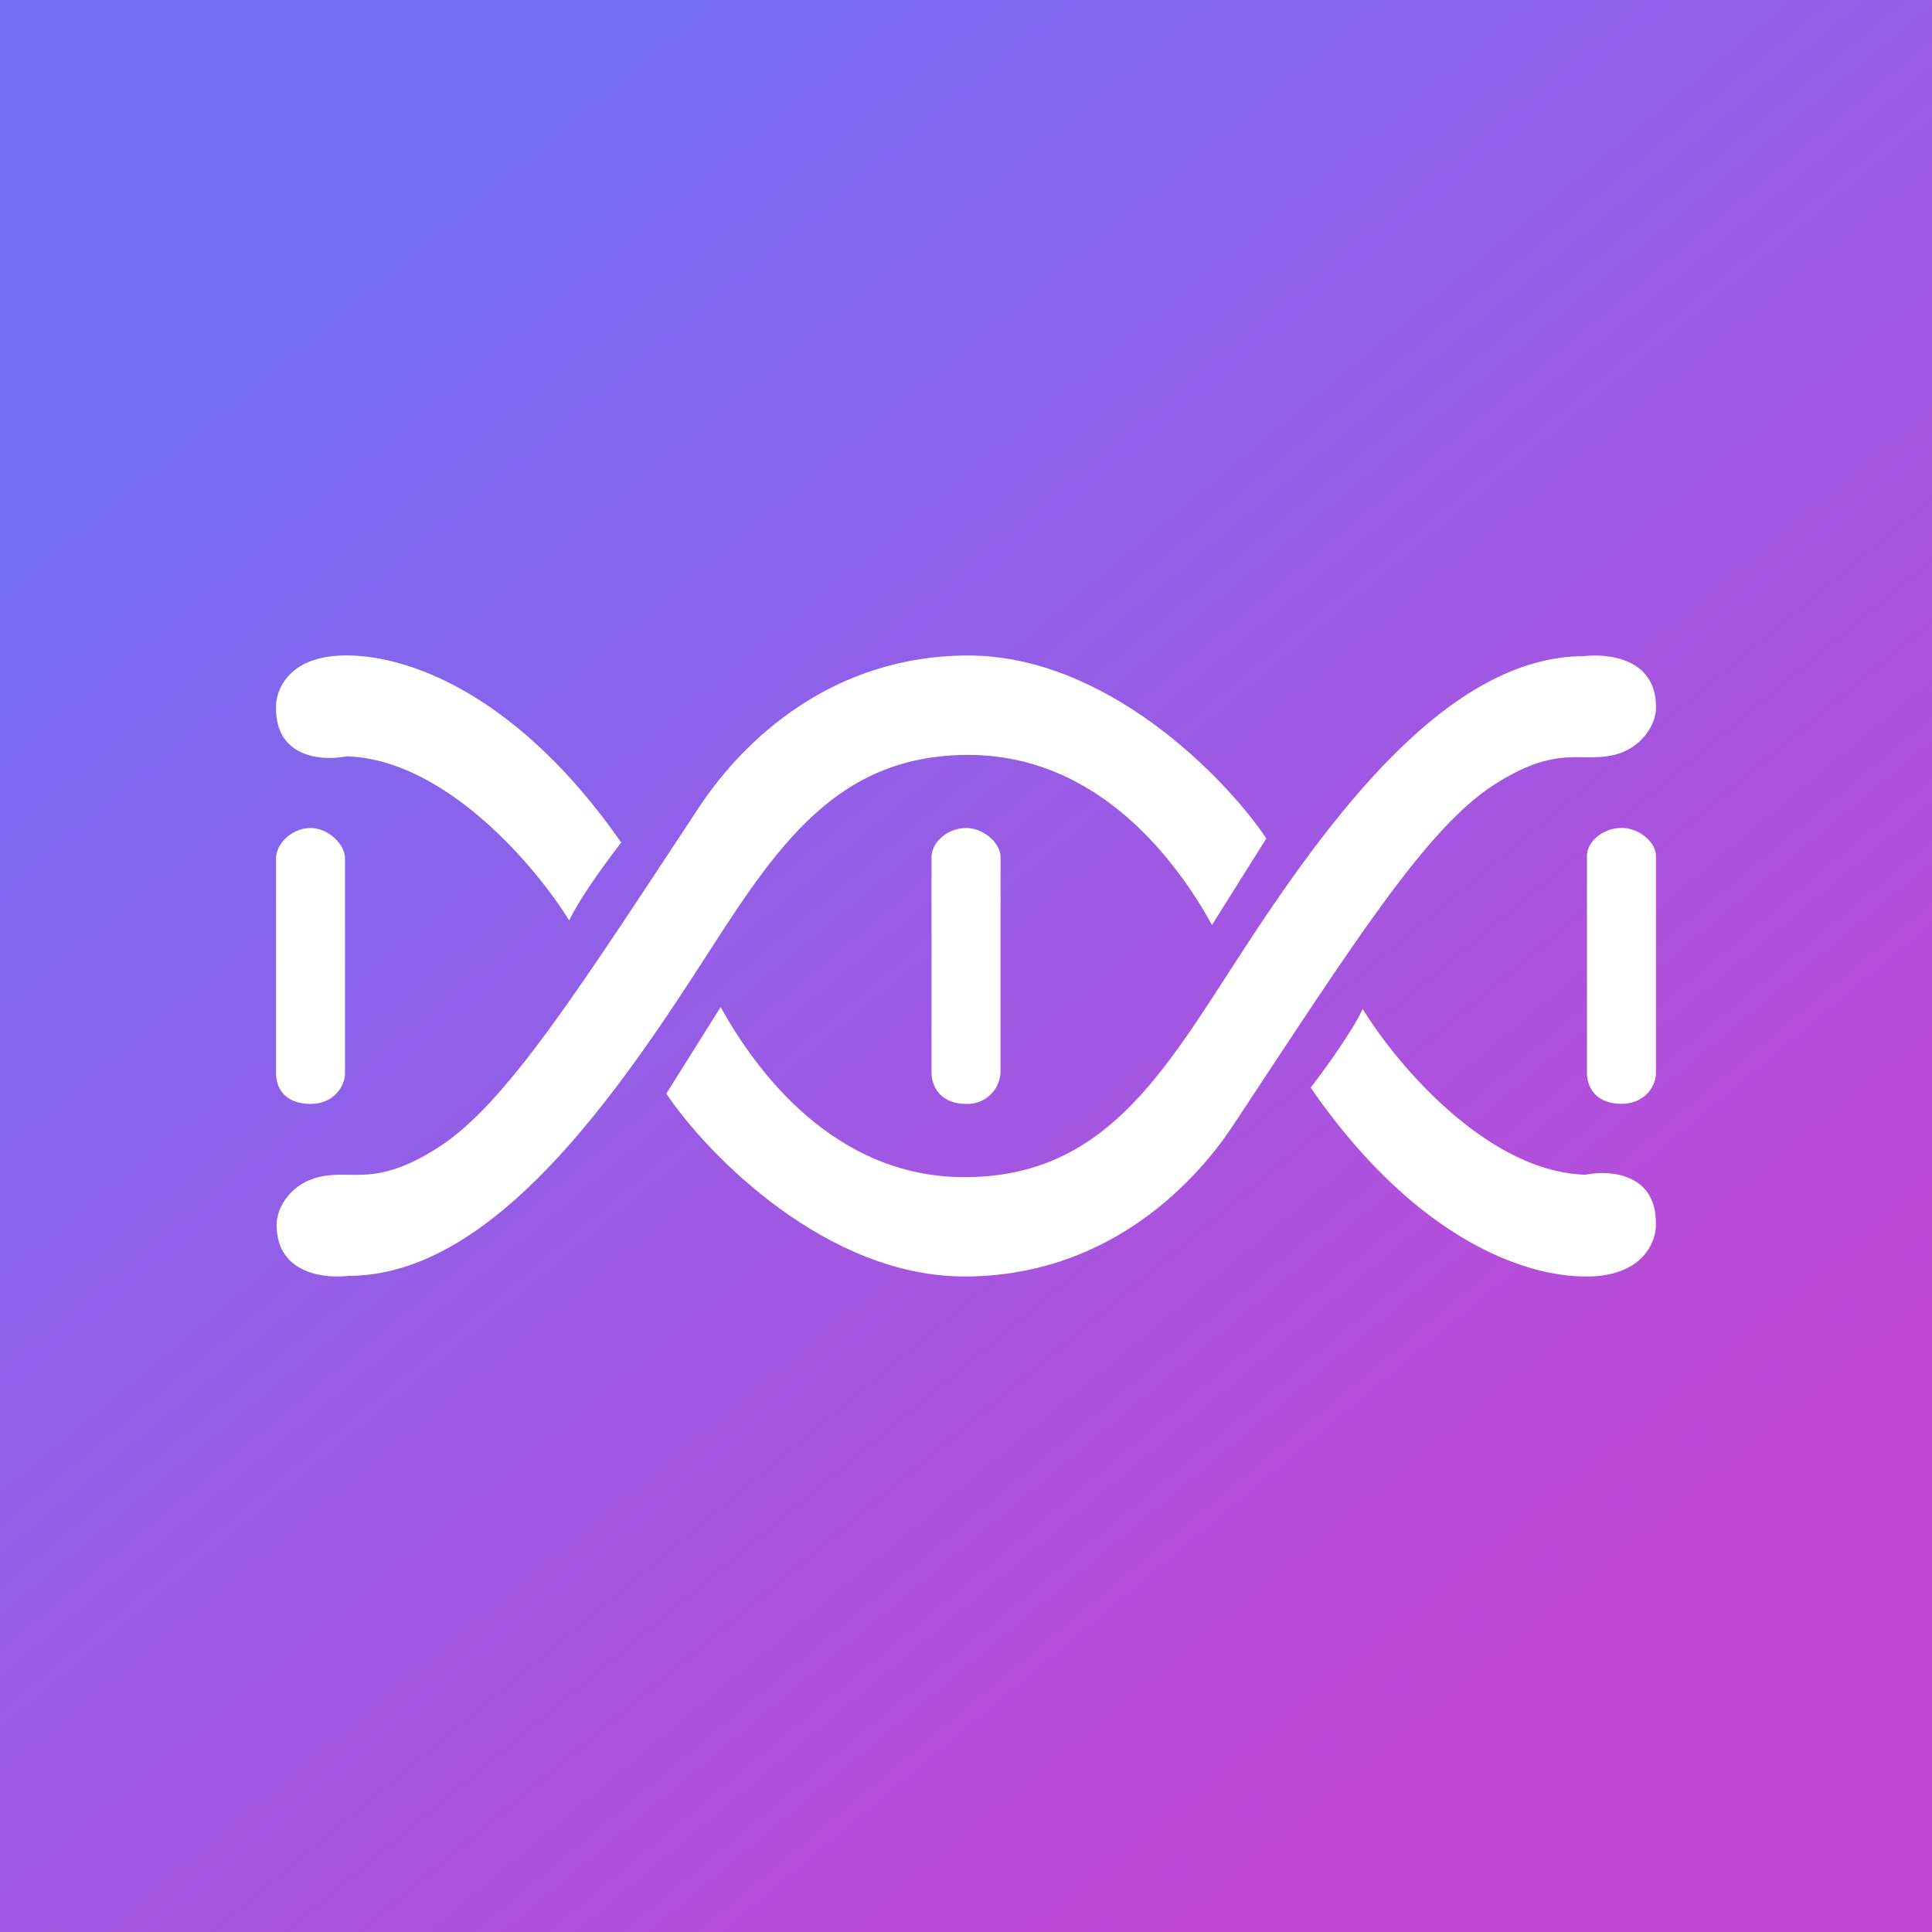 <svg xmlns="http://www.w3.org/2000/svg" width="24" height="24" fill="none" viewBox="0 0 24 24"><rect x="0" y="0" width="24" height="24" fill="#333333" stroke="none"/><g clip-path="url(#a)"><path fill="url(#b)" d="M0 0h24v24H0z"/><path fill="#fff" d="M3.429 13.328v-2.665c0-.188.204-.377.428-.377s.429.206.429.377v2.665c0 .168-.141.385-.429.385-.299 0-.428-.175-.428-.385m8.143-.01v-2.67c0-.188.204-.362.428-.362s.429.191.429.362v2.67a.41.41 0 0 1-.429.395c-.288 0-.428-.185-.428-.396m8.142.01v-2.691c0-.188.205-.351.429-.351s.428.18.428.351v2.691c0 .168-.14.385-.428.385s-.429-.174-.429-.385M4.204 8.145c-.643.036-.785.452-.775.655 0 .619.583.655.875.595 1.228.036 2.357 1.374 2.767 2.04.127-.275.483-.76.646-.968C6.412 8.592 5.007 8.1 4.203 8.145m15.593 7.71c.642-.037.784-.457.774-.662 0-.625-.583-.66-.875-.6-1.228-.037-2.357-1.388-2.767-2.06-.127.277-.483.767-.646.978 1.305 1.893 2.71 2.388 3.514 2.343"/><path fill="#fff" d="M3.965 14.62c-.335.077-.529.363-.529.596 0 .633.644.665.894.633 1.688 0 3.16-1.997 4.285-3.729.95-1.465 1.68-2.742 3.413-2.742 1.626 0 2.596 1.331 3.028 2.112l.675-1.075c-.523-.775-1.996-2.272-3.703-2.272-1.708 0-2.804 1.07-3.339 1.877-1.493 2.26-2.403 3.699-3.246 4.235-.784.5-1.059.27-1.478.365"/><path fill="#fff" d="M20.043 9.38c.335-.077.529-.362.529-.595 0-.634-.645-.665-.895-.634-1.687 0-3.16 1.997-4.284 3.73-.951 1.464-1.68 2.742-3.413 2.742-1.626 0-2.596-1.332-3.028-2.113l-.675 1.076c.522.774 1.996 2.271 3.703 2.271s2.804-1.07 3.338-1.877c1.494-2.26 2.403-3.698 3.247-4.235.784-.5 1.058-.269 1.478-.365"/></g><defs><linearGradient id="b" x1="3.851" x2="18.757" y1="3.634" y2="21.522" gradientUnits="userSpaceOnUse"><stop stop-color="#746EF3"/><stop offset="1" stop-color="#C346D5"/></linearGradient><clipPath id="a"><path fill="#fff" d="M0 0h24v24H0z"/></clipPath></defs></svg>